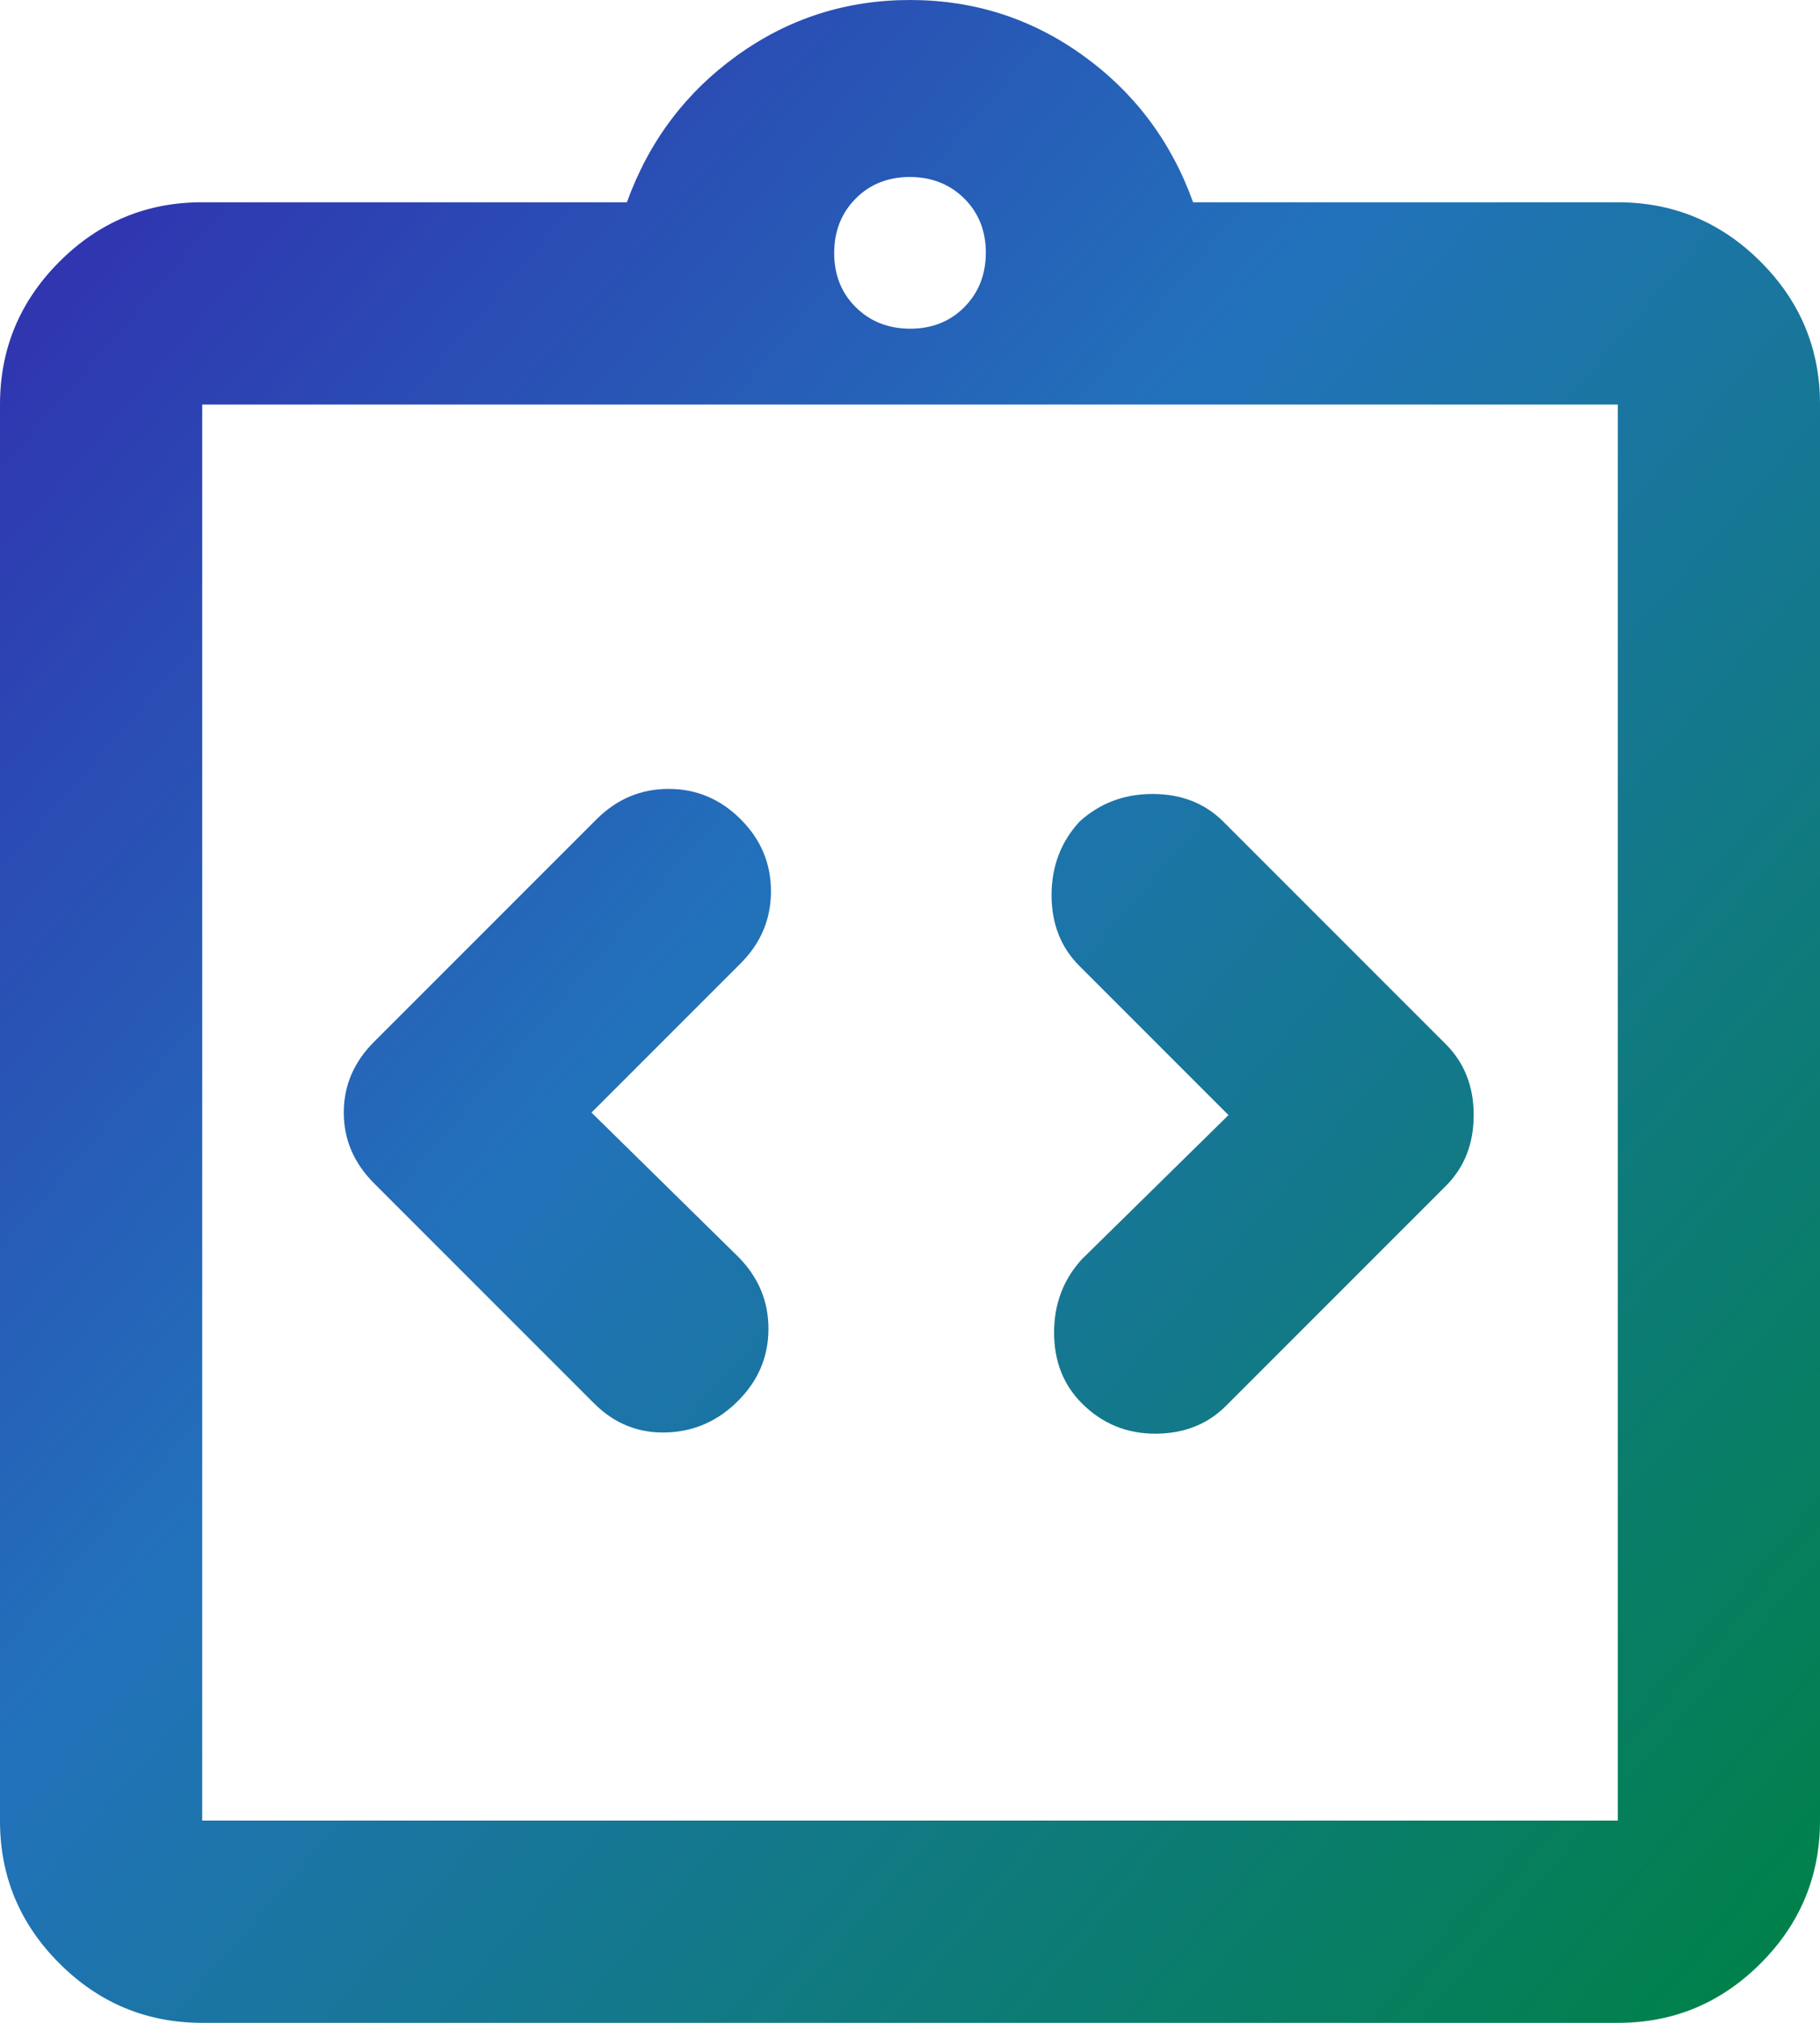 <svg width="18" height="20" viewBox="0 0 18 20" fill="none" xmlns="http://www.w3.org/2000/svg">
<path d="M7.3 13.85C7.5 13.65 7.6 13.413 7.6 13.138C7.6 12.863 7.5 12.626 7.3 12.425L5.85 11L7.325 9.525C7.525 9.325 7.625 9.087 7.625 8.812C7.625 8.537 7.525 8.299 7.325 8.1C7.125 7.9 6.888 7.8 6.613 7.8C6.338 7.8 6.101 7.9 5.9 8.1L3.7 10.3C3.5 10.5 3.4 10.733 3.4 11C3.4 11.267 3.5 11.5 3.7 11.7L5.875 13.875C6.075 14.075 6.313 14.171 6.588 14.163C6.863 14.155 7.101 14.051 7.3 13.85ZM10.7 13.875C10.9 14.075 11.142 14.175 11.425 14.175C11.708 14.175 11.942 14.083 12.125 13.9L14.3 11.725C14.483 11.542 14.575 11.308 14.575 11.025C14.575 10.742 14.483 10.508 14.3 10.325L12.1 8.125C11.917 7.942 11.683 7.85 11.4 7.85C11.117 7.85 10.875 7.942 10.675 8.125C10.492 8.325 10.4 8.567 10.4 8.85C10.4 9.133 10.492 9.367 10.675 9.55L12.15 11.025L10.7 12.45C10.517 12.65 10.425 12.892 10.425 13.175C10.425 13.458 10.517 13.692 10.7 13.875ZM2 18H16V4H2V18ZM2 20C1.45 20 0.979 19.804 0.587 19.412C0.195 19.02 -0.001 18.549 1.69779e-06 18V4C1.69779e-06 3.45 0.196 2.979 0.588 2.587C0.98 2.195 1.451 1.999 2 2H6.2C6.417 1.4 6.779 0.917 7.288 0.55C7.797 0.183 8.367 0 9 0C9.633 0 10.204 0.183 10.713 0.55C11.222 0.917 11.584 1.4 11.8 2H16C16.55 2 17.021 2.196 17.413 2.588C17.805 2.98 18.001 3.451 18 4V18C18 18.55 17.804 19.021 17.412 19.413C17.02 19.805 16.549 20.001 16 20H2ZM9 3.25C9.217 3.25 9.396 3.179 9.537 3.037C9.678 2.895 9.749 2.716 9.75 2.5C9.75 2.283 9.679 2.104 9.537 1.963C9.395 1.822 9.216 1.751 9 1.75C8.783 1.75 8.604 1.821 8.463 1.963C8.322 2.105 8.251 2.284 8.25 2.5C8.25 2.717 8.321 2.896 8.463 3.037C8.605 3.178 8.784 3.249 9 3.25Z" fill="url(#paint0_linear_1401_4550)"/>
<defs>
<linearGradient id="paint0_linear_1401_4550" x1="-1.421" y1="-4.479" x2="21.18" y2="15.002" gradientUnits="userSpaceOnUse">
<stop offset="0.063" stop-color="#3619AB"/>
<stop offset="0.518" stop-color="#2272BB"/>
<stop offset="1" stop-color="#00814B"/>
</linearGradient>
</defs>
</svg>
